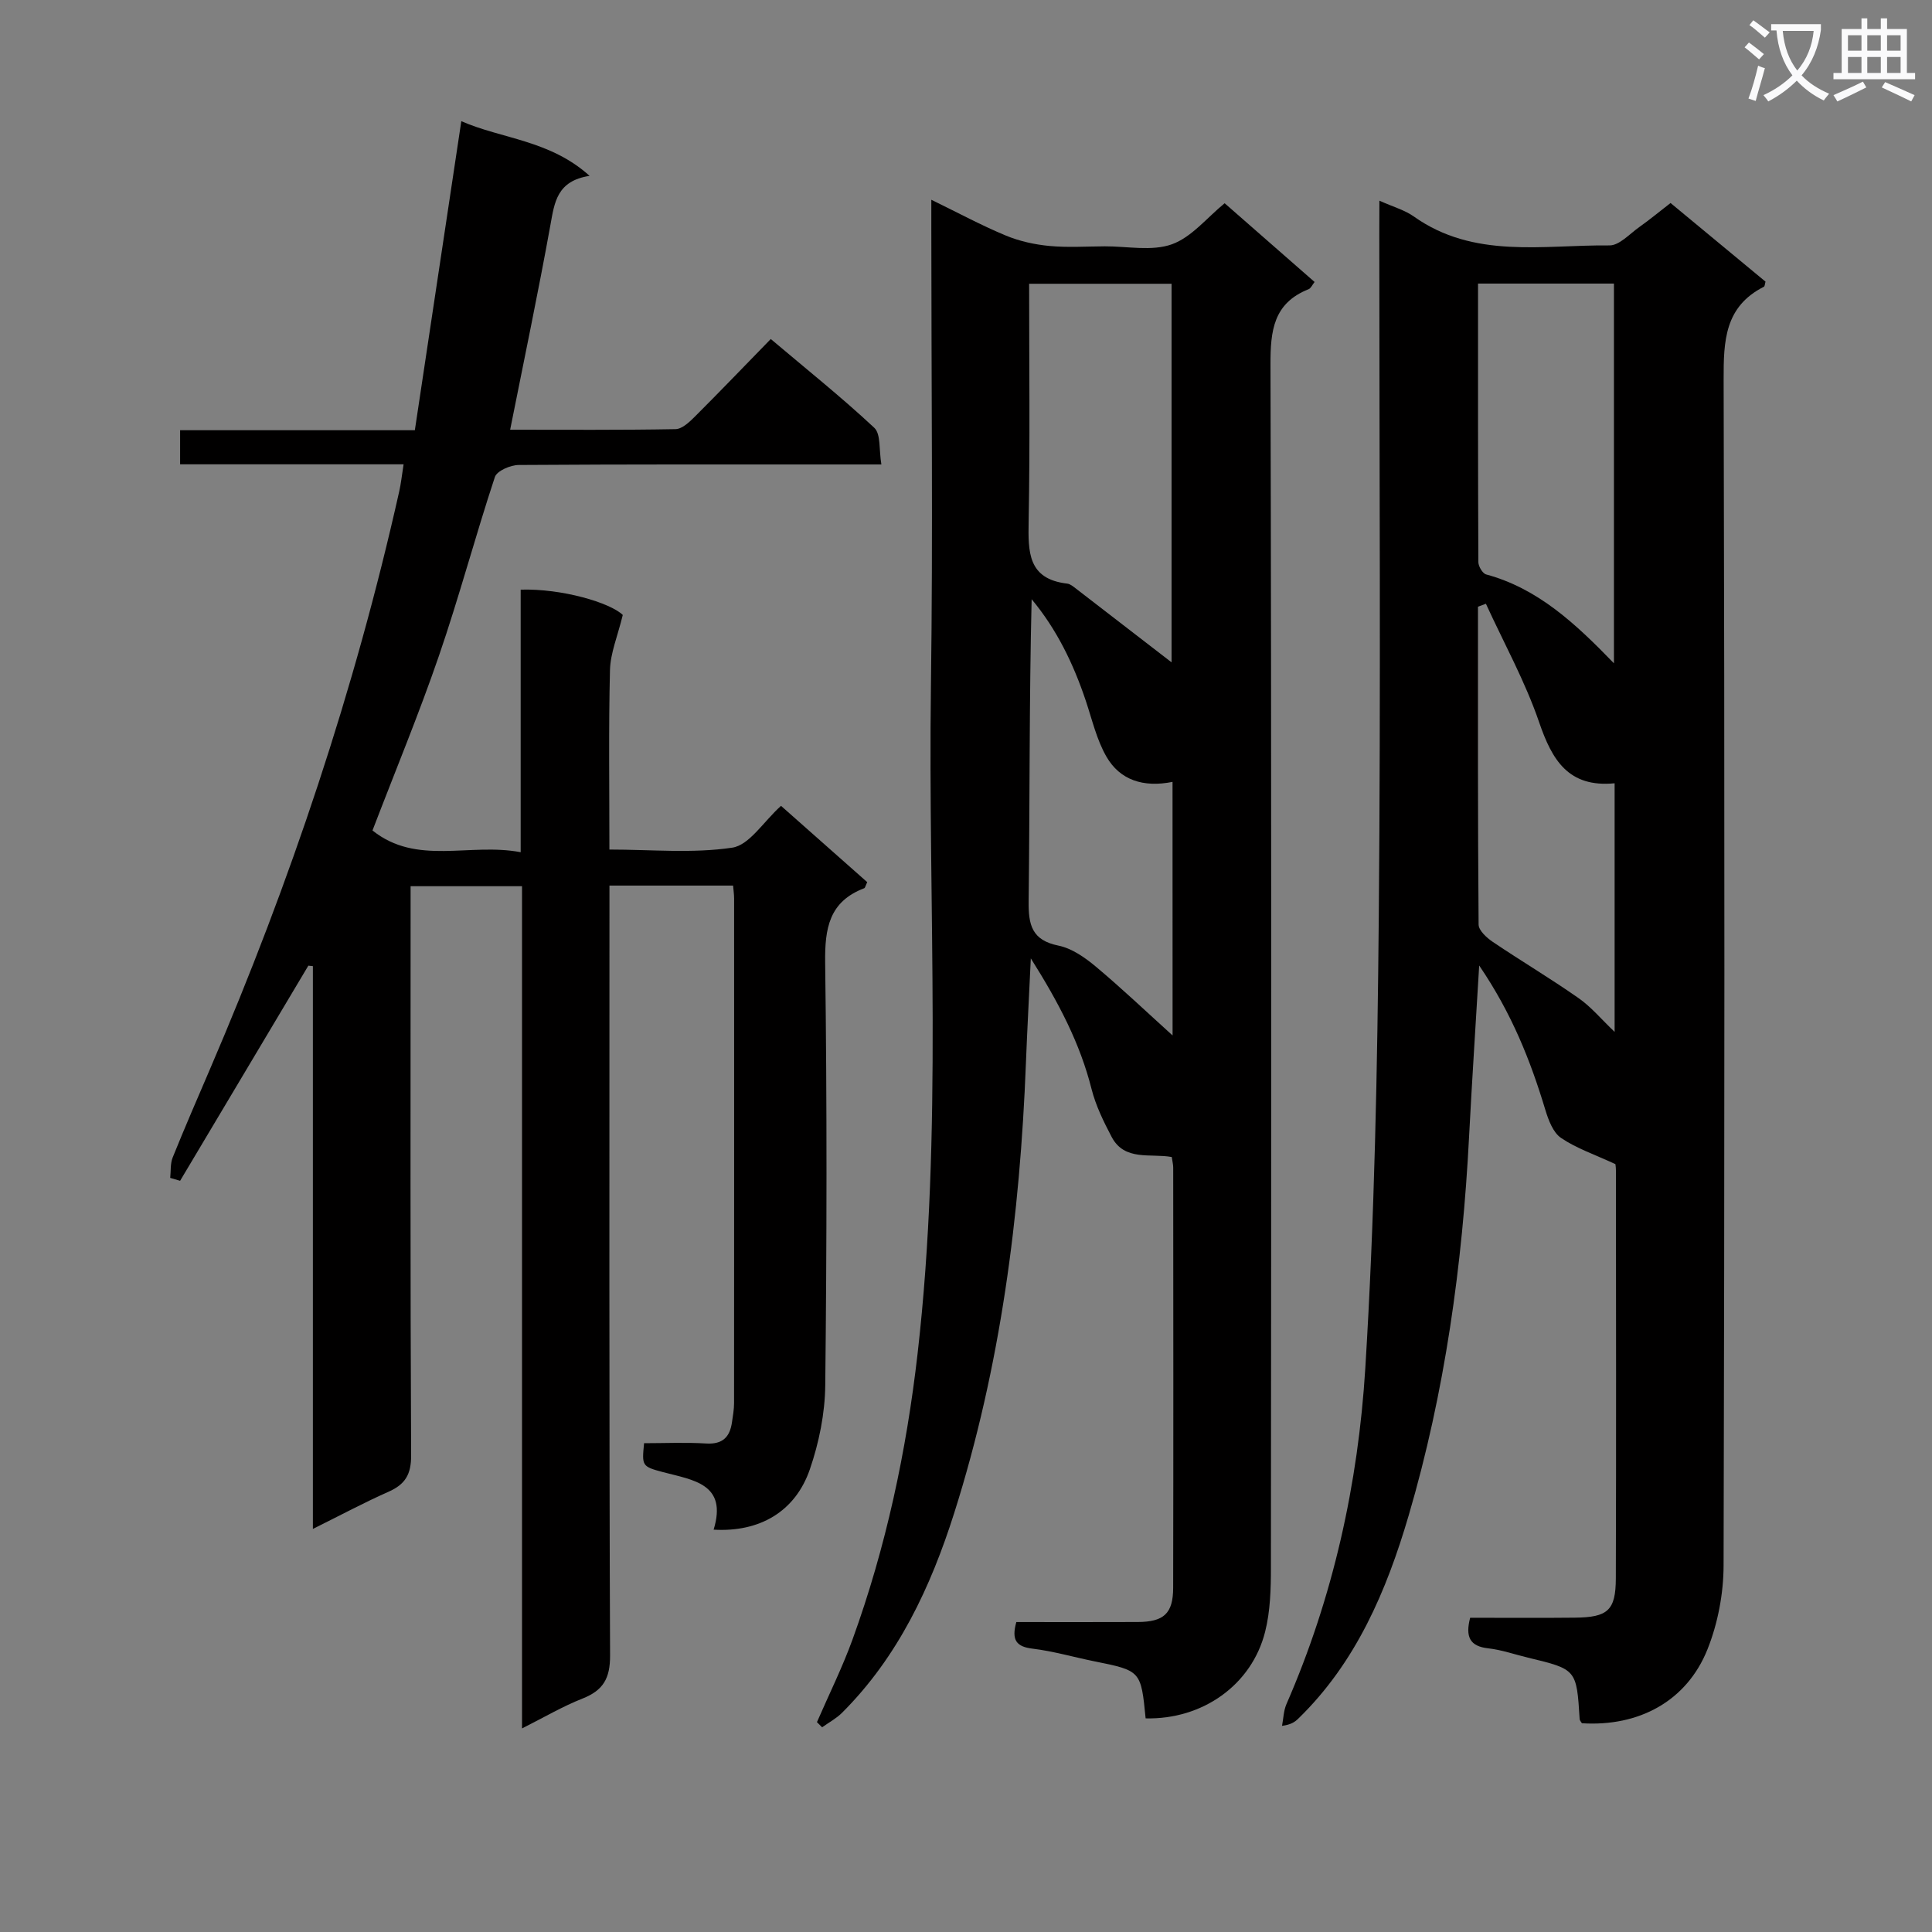 <svg enable-background="new 0 0 400 400" viewBox="0 0 400 400" xmlns="http://www.w3.org/2000/svg"><rect x="0" y="0" width="400" height="400" fill="#808080" stroke="none"/><path d="m362.1 8.8c1.1.8 2.1 1.6 3.1 2.4l-1 1.1c-1.3-1.1-2.3-2-3-2.5zm1.9 4.8c.5.2.9.4 1.4.5-.6 2.3-1.3 4.5-1.9 6.8l-1.5-.5c.8-2.1 1.4-4.3 2-6.8zm-1-9.4c1.3.9 2.4 1.8 3.4 2.5l-1 1.1c-1.4-1.2-2.4-2.1-3.2-2.6zm3.7 2.2v-1.4h10.3v1.2c-.5 3.6-1.8 6.8-4 9.4 1.5 1.6 3.4 2.8 5.7 3.8-.3.4-.7.8-1.1 1.4-2.3-1.1-4.1-2.5-5.6-4.1-1.6 1.6-3.6 3.1-5.9 4.3-.3-.5-.7-.9-1-1.3 2.4-1.1 4.4-2.5 6-4.1-1.9-2.5-3-5.6-3.3-9.3h-1.1zm8.8 0h-6.4c.3 3.3 1.3 6 3 8.2 2-2.3 3.1-5.1 3.4-8.2z" fill="#fafafb"/><path d="m385.3 3.8h1.3v2.2h2.8v-2.2h1.3v2.2h4.1v9.1h1.7v1.3h-16.9v-1.3h1.7v-9.1h4.1v-2.2zm.4 13.1.7 1.2c-1.8.9-3.8 1.9-6 2.9-.2-.4-.5-.8-.8-1.3 2.3-1 4.3-1.9 6.1-2.8zm-3.1-6.4h2.8v-3.2h-2.8zm0 4.6h2.8v-3.3h-2.8zm4-4.6h2.8v-3.2h-2.8zm0 4.6h2.8v-3.3h-2.8zm3.7 1.9c2.1.9 4.1 1.8 6.1 2.7l-.7 1.3c-2.2-1.1-4.2-2-6.1-2.9zm3.2-9.7h-2.8v3.2h2.8zm-2.8 7.8h2.8v-3.3h-2.8z" fill="#fafafb"/><g fill="#010000"><path d="m83.56 96.13c-15.77 0-30.88 0-46.27 0 0-2.45 0-4.51 0-7.06h48.6c3.23-21.46 6.4-42.57 9.62-63.98 8.41 3.68 18.35 3.9 26.56 11.32-6.79 1.05-7.26 5.49-8.11 10.16-2.53 14-5.46 27.94-8.34 42.4 11.36 0 22.8.09 34.23-.12 1.36-.02 2.88-1.46 3.99-2.57 5.18-5.17 10.25-10.46 15.74-16.09 7.43 6.28 14.68 12.07 21.43 18.38 1.39 1.3.95 4.55 1.47 7.59-2.55 0-4.33 0-6.11 0-22.99 0-45.99-.05-68.98.11-1.71.01-4.51 1.22-4.93 2.49-4.06 12.27-7.38 24.79-11.58 37.01-4.15 12.08-9.06 23.9-13.76 36.17 9.18 7.35 20.05 2.48 30.68 4.5 0-18.6 0-36.5 0-54.36 8.54-.26 18.52 2.7 21.14 5.24-1.07 4.4-2.56 7.88-2.65 11.39-.3 12.14-.12 24.29-.12 37.18 8.67 0 17.2.84 25.43-.39 3.55-.53 6.45-5.37 10.1-8.66 5.92 5.24 11.93 10.56 17.85 15.8-.36.73-.42 1.18-.63 1.26-7.26 2.77-8.17 8.29-8.08 15.41.39 29.15.34 58.32.02 87.48-.06 5.85-1.29 11.91-3.2 17.45-3.01 8.72-10.39 13.02-19.91 12.46 2.9-9.5-4.18-10.25-10.47-11.91-4.42-1.17-4.38-1.32-3.93-5.99 4.24 0 8.56-.2 12.84.06 3.41.21 4.92-1.32 5.36-4.41.19-1.31.43-2.64.43-3.95.02-34.82.02-69.65.01-104.47 0-.8-.12-1.6-.21-2.68-8.44 0-16.68 0-25.6 0v5.94c0 51.15-.08 102.31.13 153.46.02 4.74-1.42 7.22-5.69 8.91-4.12 1.62-7.98 3.9-12.54 6.19 0-58.47 0-116.22 0-174.37-7.74 0-15.11 0-23.07 0v5.85c0 37.32-.08 74.65.11 111.97.02 3.99-1.24 6.03-4.7 7.56-5 2.21-9.82 4.8-15.64 7.69 0-39.32 0-77.92 0-116.52-.31-.03-.63-.06-.94-.1-8.85 14.85-17.7 29.69-26.55 44.54-.68-.2-1.37-.4-2.05-.6.15-1.41 0-2.95.51-4.22 2.48-6.16 5.13-12.25 7.75-18.36 16.62-38.69 29.95-78.46 39.16-119.57.36-1.6.53-3.24.9-5.59z"/><path d="m285.59 41.55c2.95 1.32 5.26 1.95 7.09 3.25 12.51 8.89 26.79 5.87 40.54 6.01 2.04.02 4.16-2.37 6.15-3.78 2.15-1.52 4.18-3.21 6.5-5 6.67 5.52 13.19 10.92 19.66 16.28-.14.48-.14.96-.34 1.06-8.13 4.12-8.35 11.22-8.33 19.22.22 81.83.2 163.66-.01 245.49-.01 5.83-1.18 12.01-3.34 17.41-4.3 10.72-14.19 16.03-25.99 15.29-.16-.28-.45-.56-.47-.85-.64-10.32-.64-10.31-10.7-12.73-2.74-.66-5.45-1.62-8.23-1.93-3.81-.42-4.77-2.37-3.74-6.33 7.1 0 14.4.06 21.69-.02 6.8-.07 8.45-1.49 8.47-8.13.09-28.17.04-56.33.02-84.5 0-.81-.17-1.62-.13-1.28-4.27-1.98-8.05-3.25-11.23-5.41-1.65-1.12-2.61-3.69-3.25-5.8-3.07-10.18-6.93-19.96-13.7-29.9-.75 12.67-1.5 24.01-2.09 35.36-1.37 26.63-5 52.95-12.52 78.54-4.56 15.51-10.88 30.41-22.86 42.04-.69.67-1.48 1.23-3.35 1.48.29-1.5.32-3.12.91-4.49 9.69-22.19 14.85-45.62 16.33-69.54 1.92-31.04 2.51-62.19 2.79-93.29.43-47.16.11-94.33.11-141.5.02-1.98.02-3.97.02-6.95zm48.56 95.78c0-26.85 0-52.7 0-78.62-9.54 0-18.64 0-28.14 0 0 19.42-.02 38.54.07 57.66 0 .88.87 2.36 1.61 2.56 10.73 2.91 18.48 10.16 26.46 18.4zm.14 24.84c-9.57.93-12.95-4.81-15.63-12.64-2.89-8.44-7.28-16.37-11.02-24.53-.55.2-1.09.41-1.64.61 0 21.94-.05 43.88.13 65.81.01 1.23 1.69 2.75 2.95 3.6 5.87 3.96 11.97 7.58 17.76 11.64 2.62 1.83 4.73 4.4 7.45 6.98 0-17.32 0-34.21 0-51.47z"/><path d="m237.19 355.77c-.97-9.89-.98-9.87-10.7-11.83-4.23-.86-8.42-2.08-12.69-2.6-3.32-.4-4.45-1.71-3.38-5.51 8.21 0 16.66.03 25.11-.01 5.42-.02 7.35-1.75 7.36-7.08.06-29 .03-58 .01-87 0-.64-.17-1.28-.3-2.19-4.38-.81-9.77.93-12.45-4.17-1.66-3.16-3.28-6.46-4.15-9.89-2.38-9.43-6.74-17.81-12.58-27.07-.38 8.13-.75 14.85-1.01 21.58-1.22 31.68-5.24 62.96-14.85 93.25-4.85 15.29-11.61 29.78-23.24 41.38-1.19 1.18-2.73 2-4.11 2.99-.36-.36-.72-.71-1.07-1.07 2.48-5.71 5.26-11.31 7.38-17.15 6.93-19.13 11.13-38.88 13.45-59.09 5.28-46.01 2.14-92.17 2.77-138.26.43-31.49.08-63 .08-94.5 0-1.77 0-3.55 0-6.19 5.66 2.76 10.44 5.34 15.43 7.41 2.82 1.17 5.95 1.86 9 2.15 3.8.36 7.66.1 11.49.08 4.66-.02 9.73 1.06 13.88-.42 4.1-1.47 7.28-5.53 10.93-8.5 6.16 5.39 12.29 10.76 18.62 16.3-.48.6-.76 1.31-1.25 1.5-7.29 2.9-7.9 8.61-7.88 15.63.22 83 .16 166 .09 248.99 0 4.46-.12 9.06-1.2 13.34-2.78 11.02-12.96 18.21-24.74 17.93zm5.37-218.64c0-25.65 0-51.96 0-78.38-9.95 0-19.52 0-29.49 0 0 16.62.2 32.9-.1 49.17-.11 6.35-.19 11.96 7.98 12.91.6.07 1.2.56 1.72.96 6.65 5.12 13.3 10.25 19.89 15.34zm.2 24.75c-6.03 1.21-10.89-.36-13.69-5.23-2.02-3.51-2.96-7.66-4.27-11.57-2.56-7.64-6-14.77-11.21-21.02-.51 20.97-.37 41.74-.62 62.51-.06 4.92.65 8.09 6.17 9.21 2.77.56 5.48 2.46 7.73 4.34 5.36 4.49 10.44 9.32 15.9 14.26-.01-17.42-.01-34.5-.01-52.5z"/></g></svg>